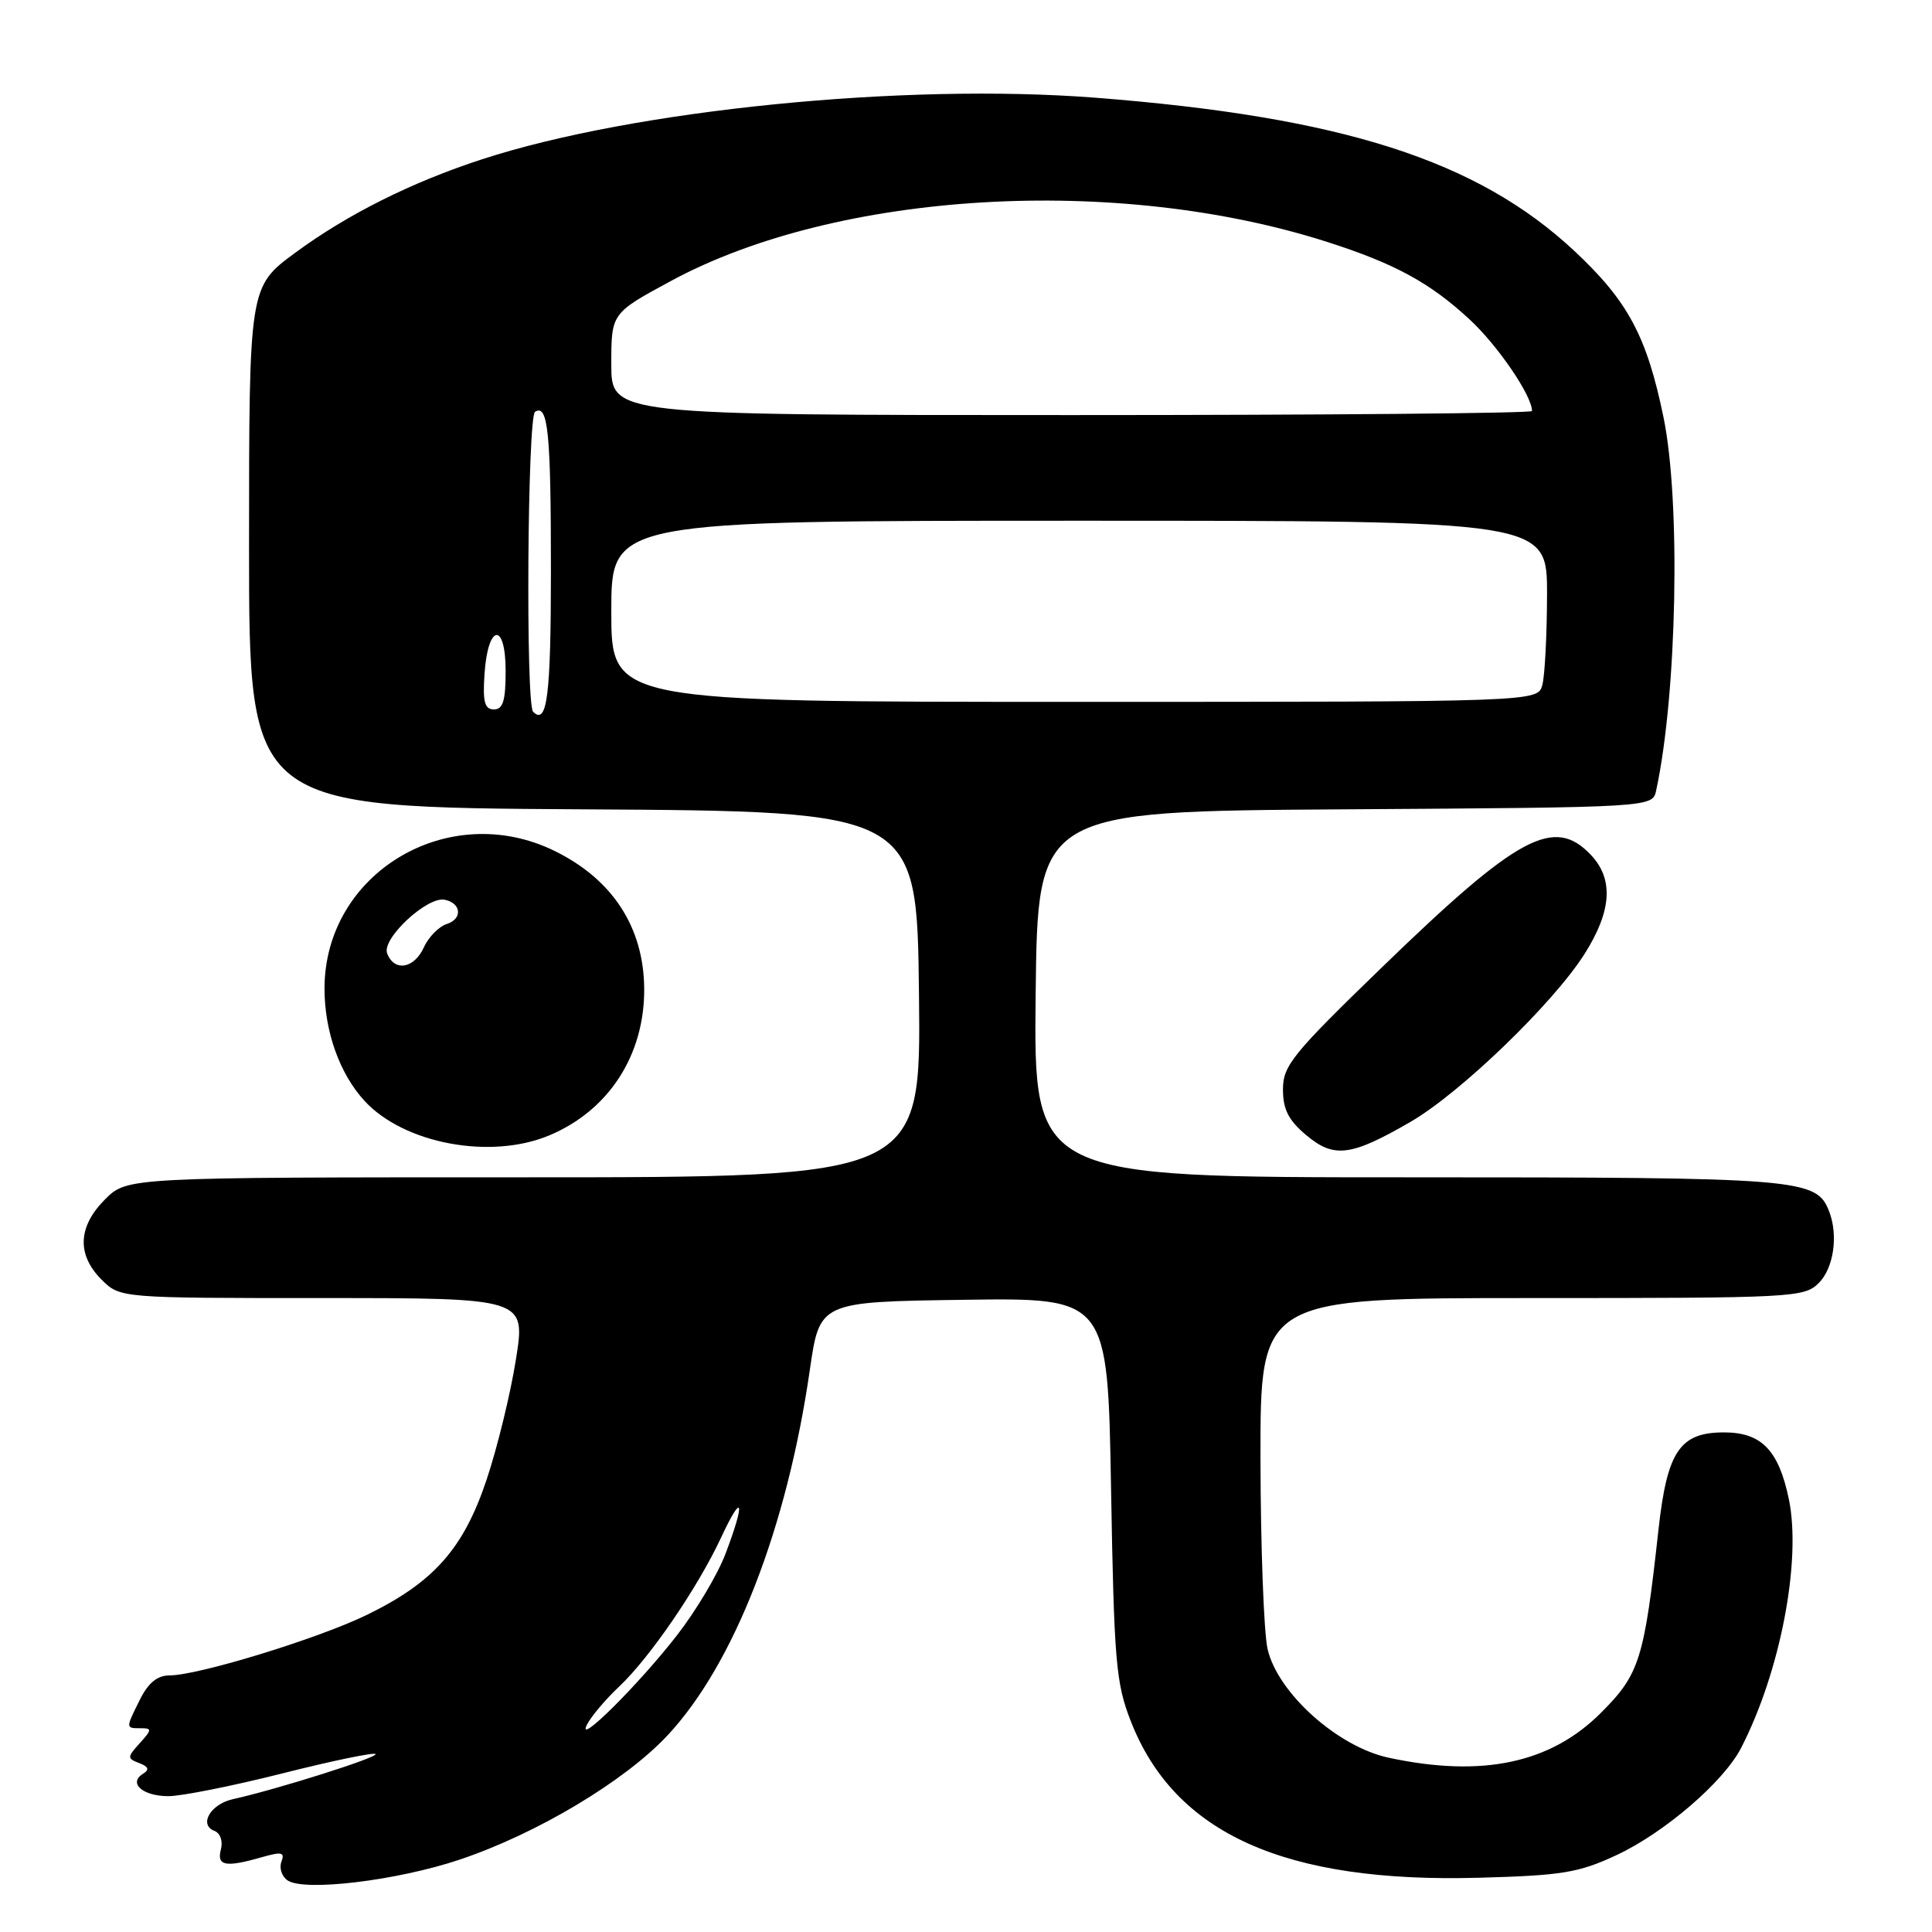 <?xml version="1.0" encoding="UTF-8" standalone="no"?>
<!DOCTYPE svg PUBLIC "-//W3C//DTD SVG 1.1//EN" "http://www.w3.org/Graphics/SVG/1.1/DTD/svg11.dtd" >
<svg xmlns="http://www.w3.org/2000/svg" xmlns:xlink="http://www.w3.org/1999/xlink" version="1.1" viewBox="0 0 256 256">
 <g >
 <path fill="currentColor"
d=" M 60.88 246.42 C 71.09 243.00 82.75 236.04 88.44 229.96 C 97.26 220.53 104.28 202.49 107.31 181.50 C 108.61 172.50 108.61 172.50 127.69 172.23 C 146.78 171.96 146.78 171.96 147.22 197.23 C 147.62 220.15 147.86 223.02 149.83 228.05 C 155.65 242.97 170.23 249.53 196.00 248.81 C 206.99 248.51 209.18 248.15 214.18 245.82 C 220.53 242.86 228.36 236.13 230.69 231.64 C 235.89 221.57 238.73 206.82 237.03 198.63 C 235.68 192.15 233.40 189.80 228.44 189.80 C 222.59 189.80 220.91 192.29 219.76 202.66 C 217.86 219.91 217.26 221.84 212.12 226.97 C 205.44 233.65 196.39 235.56 184.02 232.91 C 177.24 231.46 169.29 224.32 167.96 218.50 C 167.46 216.30 167.04 204.94 167.02 193.25 C 167.00 172.00 167.00 172.00 203.00 172.00 C 237.67 172.00 239.07 171.93 241.00 170.00 C 242.97 168.03 243.60 163.72 242.38 160.54 C 240.69 156.16 238.79 156.00 186.53 156.00 C 136.96 156.00 136.96 156.00 137.23 131.75 C 137.50 107.50 137.50 107.50 178.23 107.24 C 218.97 106.98 218.97 106.98 219.45 104.74 C 222.22 91.94 222.72 66.41 220.42 55.28 C 218.21 44.55 215.71 39.89 208.63 33.27 C 195.76 21.24 177.86 15.50 145.17 12.95 C 119.79 10.97 83.98 14.56 63.89 21.10 C 54.54 24.14 46.05 28.39 39.12 33.49 C 33.00 38.00 33.00 38.00 33.00 72.49 C 33.00 106.98 33.00 106.98 77.25 107.24 C 121.50 107.50 121.50 107.50 121.77 131.75 C 122.04 156.00 122.04 156.00 69.44 156.00 C 16.85 156.00 16.85 156.00 13.92 158.92 C 10.32 162.53 10.15 166.24 13.45 169.55 C 15.91 172.00 15.91 172.00 42.78 172.00 C 69.66 172.00 69.66 172.00 68.36 180.15 C 67.65 184.64 65.91 191.78 64.49 196.03 C 61.43 205.21 57.47 209.68 48.55 214.01 C 42.05 217.16 26.25 222.00 22.46 222.00 C 20.86 222.00 19.66 222.98 18.57 225.15 C 16.63 229.04 16.63 229.00 18.65 229.00 C 20.15 229.00 20.14 229.19 18.52 230.98 C 16.84 232.84 16.83 233.00 18.45 233.62 C 19.69 234.09 19.83 234.49 18.96 235.03 C 16.95 236.27 18.90 238.00 22.31 238.00 C 24.06 238.00 30.86 236.64 37.40 234.99 C 43.95 233.33 49.51 232.18 49.76 232.42 C 50.18 232.84 36.72 237.10 30.86 238.40 C 27.90 239.05 26.30 241.79 28.41 242.60 C 29.19 242.90 29.56 243.95 29.27 245.06 C 28.70 247.25 29.86 247.47 34.69 246.09 C 37.34 245.33 37.77 245.43 37.29 246.69 C 36.97 247.52 37.34 248.63 38.10 249.16 C 40.32 250.67 52.56 249.20 60.88 246.42 Z  M 186.92 148.64 C 193.52 144.81 205.80 132.96 209.95 126.42 C 213.56 120.73 213.84 116.52 210.83 113.31 C 205.94 108.11 201.18 110.67 183.10 128.19 C 171.25 139.66 170.00 141.21 170.00 144.35 C 170.00 147.00 170.73 148.44 173.08 150.41 C 176.76 153.51 179.02 153.22 186.92 148.64 Z  M 72.77 150.45 C 80.66 147.15 85.42 139.81 85.36 131.00 C 85.30 122.88 81.17 116.52 73.50 112.76 C 59.43 105.85 43.00 115.67 43.00 130.99 C 43.00 136.67 45.00 142.28 48.30 145.87 C 53.52 151.55 65.00 153.70 72.77 150.45 Z  M 77.79 228.50 C 78.36 227.40 80.26 225.15 82.02 223.50 C 86.10 219.66 92.45 210.39 95.56 203.71 C 98.43 197.54 98.79 198.90 96.13 205.89 C 95.11 208.60 92.22 213.44 89.73 216.65 C 84.66 223.19 76.19 231.60 77.79 228.50 Z  M 70.64 94.31 C 69.64 93.31 69.89 55.19 70.90 54.56 C 72.62 53.50 73.00 57.30 73.00 75.52 C 73.00 92.20 72.50 96.17 70.64 94.31 Z  M 64.20 89.33 C 64.63 82.66 67.00 82.31 67.00 88.92 C 67.00 92.85 66.65 94.00 65.45 94.00 C 64.22 94.00 63.95 93.02 64.20 89.33 Z  M 81.00 81.00 C 81.00 69.00 81.00 69.00 143.00 69.00 C 205.00 69.00 205.00 69.00 204.99 78.75 C 204.98 84.11 204.70 89.51 204.37 90.75 C 203.77 93.00 203.77 93.00 142.38 93.00 C 81.00 93.00 81.00 93.00 81.00 81.00 Z  M 81.00 48.25 C 81.00 41.50 81.00 41.50 88.96 37.20 C 111.01 25.30 148.01 23.12 175.93 32.08 C 184.81 34.93 189.45 37.45 194.68 42.28 C 198.43 45.73 203.00 52.42 203.00 54.46 C 203.00 54.76 175.55 55.00 142.00 55.00 C 81.00 55.00 81.00 55.00 81.00 48.25 Z  M 51.30 126.33 C 50.55 124.39 56.58 118.77 58.91 119.22 C 61.13 119.65 61.32 121.76 59.21 122.43 C 58.16 122.77 56.79 124.15 56.17 125.52 C 54.88 128.36 52.24 128.80 51.30 126.33 Z "/>
</g>
</svg>